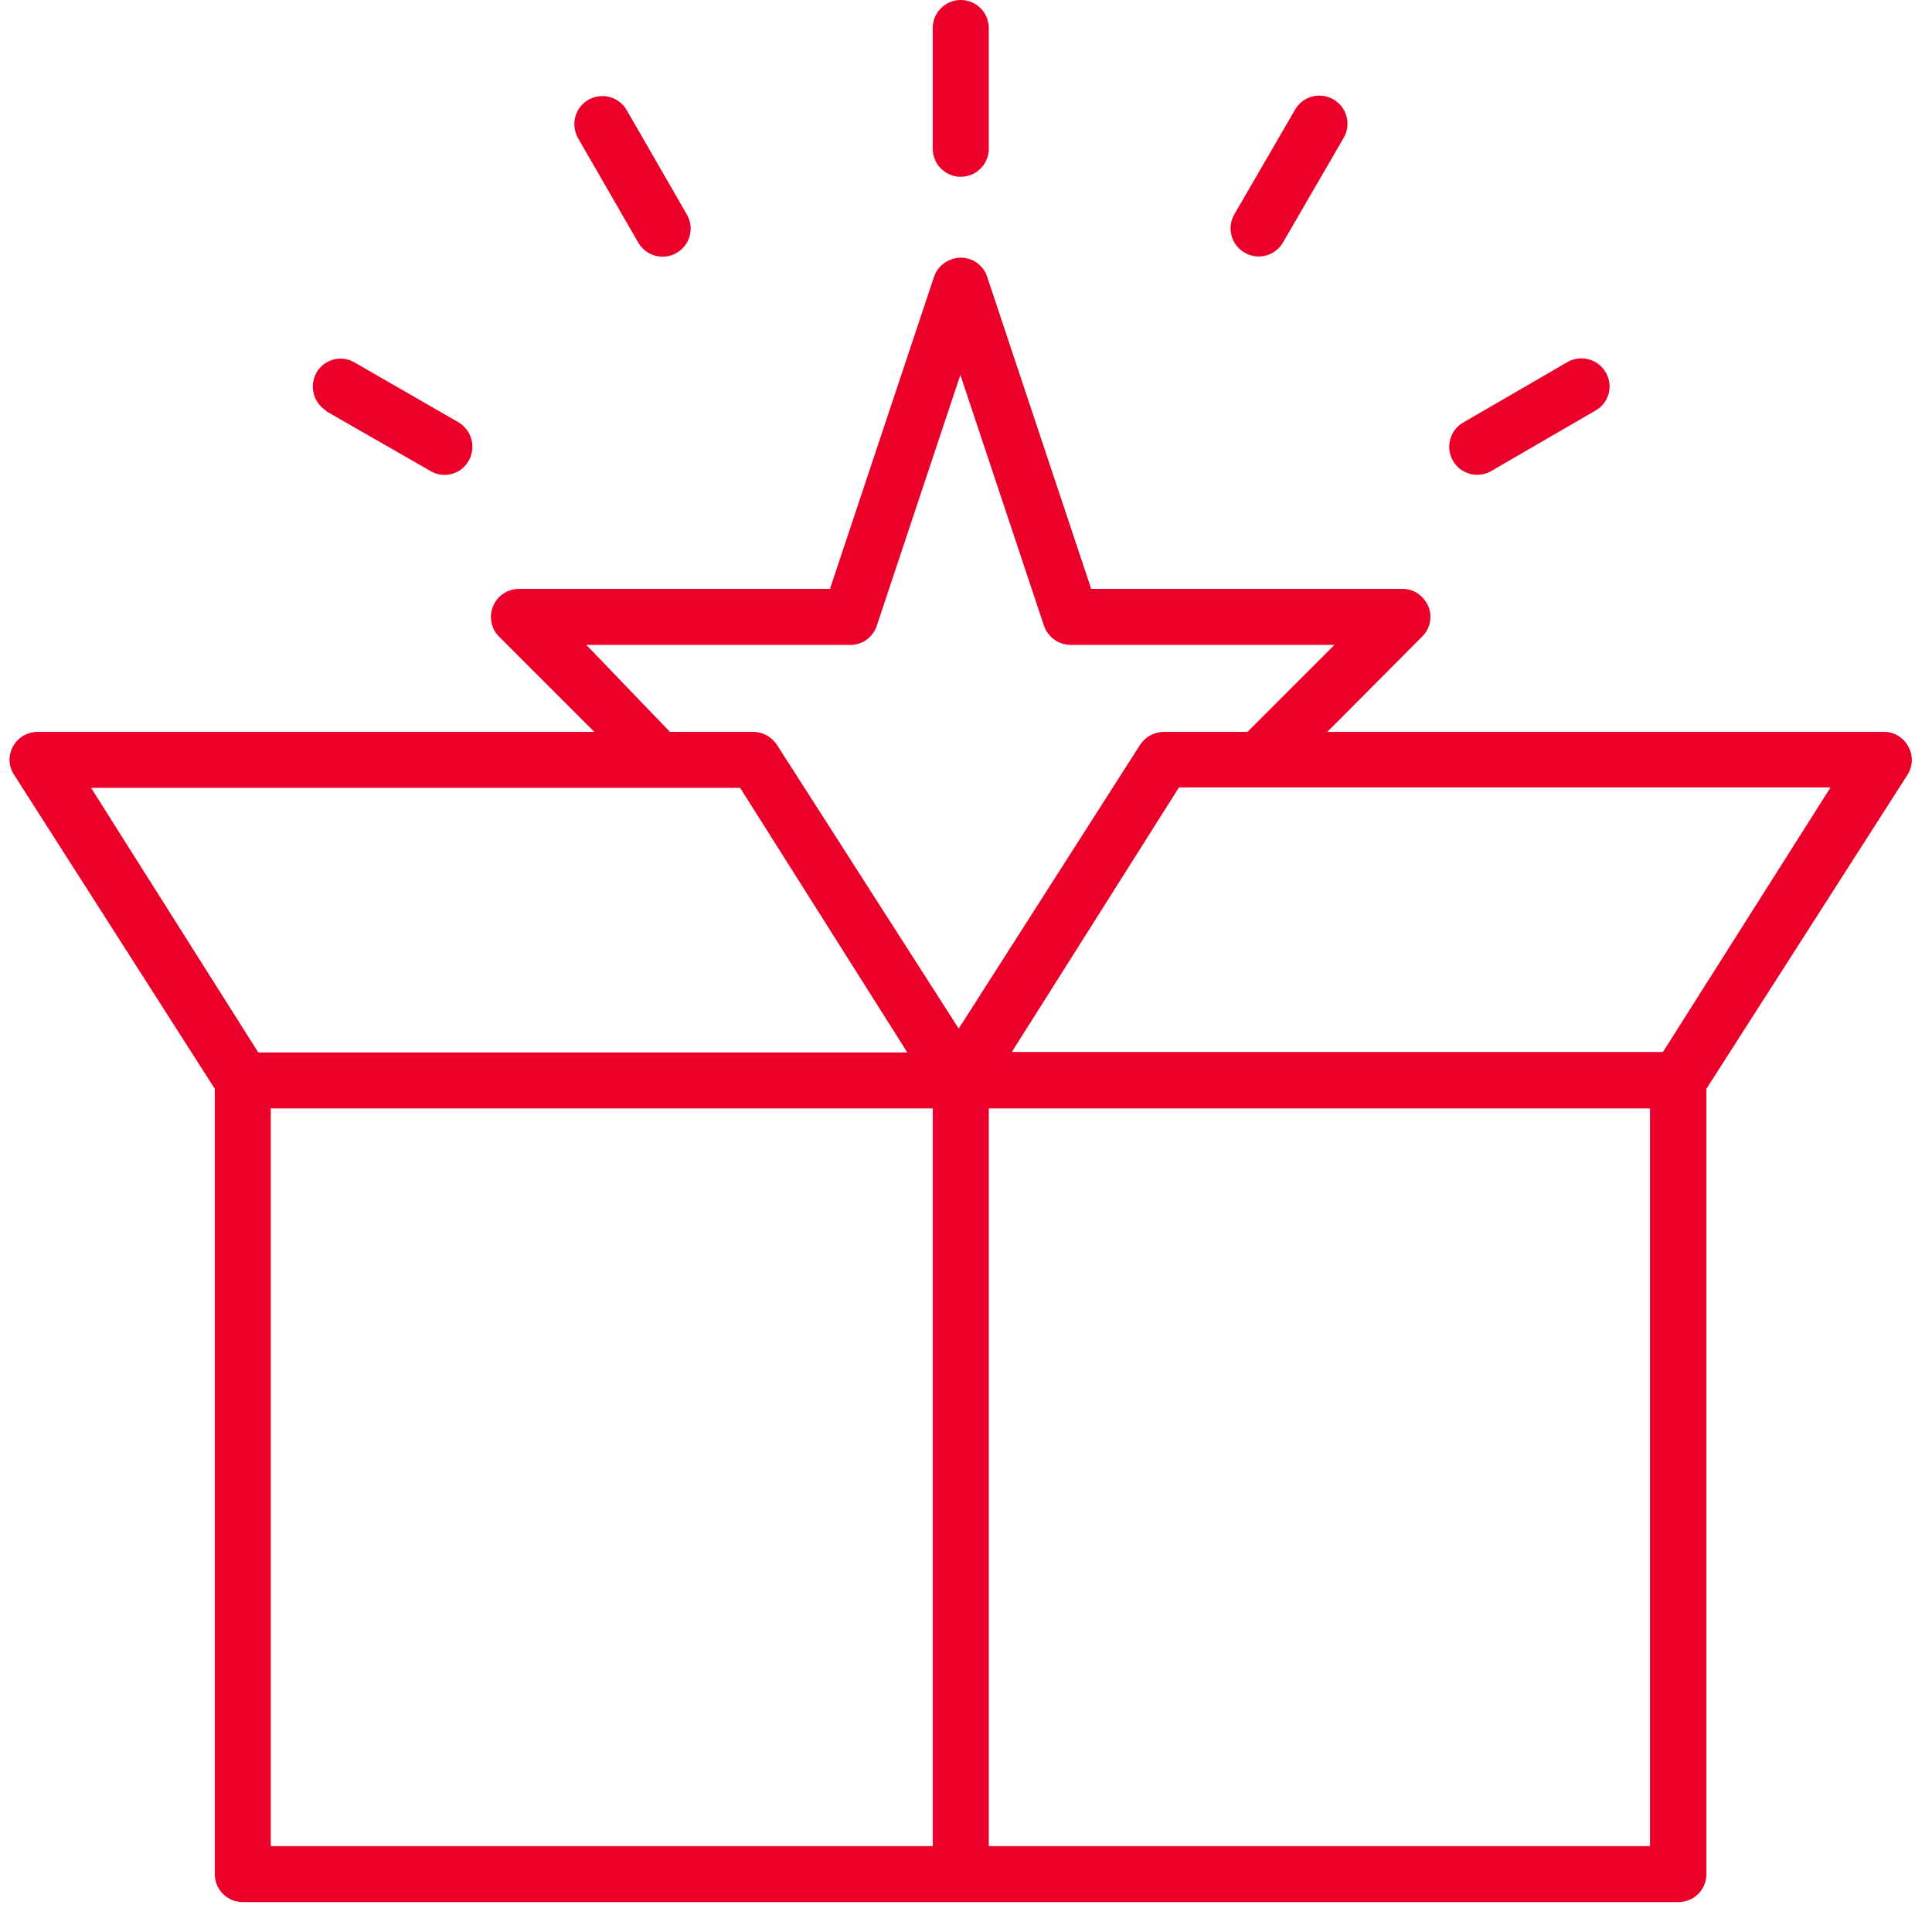<svg width="71" height="70" viewBox="0 0 71 70" fill="none" xmlns="http://www.w3.org/2000/svg">
<path d="M70.128 27.432C70.041 27.268 69.91 27.131 69.75 27.036C69.591 26.941 69.408 26.892 69.222 26.894H48.779L52.265 23.392C52.361 23.298 52.437 23.186 52.489 23.062C52.541 22.938 52.567 22.805 52.567 22.671C52.567 22.536 52.541 22.403 52.489 22.279C52.437 22.155 52.361 22.043 52.265 21.949C52.173 21.85 52.061 21.771 51.937 21.719C51.813 21.666 51.679 21.639 51.544 21.641H40.101L36.276 10.168C36.235 10.04 36.168 9.922 36.081 9.821C35.993 9.719 35.886 9.636 35.766 9.576C35.646 9.516 35.515 9.48 35.382 9.471C35.248 9.462 35.113 9.48 34.986 9.523C34.834 9.572 34.694 9.655 34.58 9.767C34.465 9.879 34.378 10.017 34.326 10.168L30.501 21.641H19.074C18.871 21.641 18.672 21.7 18.503 21.812C18.333 21.924 18.201 22.084 18.122 22.271C18.043 22.458 18.021 22.665 18.06 22.864C18.098 23.064 18.194 23.247 18.337 23.392L21.839 26.894H1.38C1.245 26.894 1.111 26.921 0.987 26.973C0.862 27.024 0.748 27.1 0.653 27.195C0.557 27.291 0.481 27.405 0.43 27.529C0.378 27.654 0.351 27.788 0.351 27.923C0.353 28.12 0.411 28.312 0.52 28.476L7.893 40.011V68.871C7.893 69.144 8.001 69.406 8.194 69.599C8.387 69.791 8.649 69.9 8.922 69.9H61.681C61.953 69.9 62.215 69.791 62.408 69.599C62.601 69.406 62.71 69.144 62.71 68.871V40.011L70.097 28.476C70.197 28.321 70.252 28.142 70.258 27.958C70.263 27.774 70.218 27.592 70.128 27.432ZM21.547 23.699H31.254C31.469 23.7 31.679 23.631 31.853 23.504C32.027 23.377 32.156 23.198 32.222 22.993L35.293 13.777L38.365 22.993C38.435 23.198 38.568 23.377 38.744 23.503C38.92 23.63 39.131 23.698 39.348 23.699H49.04L45.845 26.894H42.773C42.6 26.896 42.429 26.94 42.276 27.023C42.123 27.106 41.994 27.225 41.898 27.37L35.232 37.799L28.551 27.37C28.457 27.226 28.33 27.108 28.18 27.025C28.03 26.942 27.862 26.897 27.691 26.894H24.619L21.547 23.699ZM27.199 28.952L33.343 38.675H9.49L3.346 28.952H27.199ZM9.951 40.733H34.28V67.842H9.951V40.733ZM60.636 67.842H36.338V40.733H60.636V67.842ZM61.112 38.659H37.183L43.326 28.937H67.271L61.112 38.659Z" fill="#EB0029"/>
<path d="M35.307 6.497C35.58 6.497 35.842 6.388 36.035 6.195C36.228 6.002 36.337 5.741 36.337 5.468V1.029C36.337 0.756 36.228 0.494 36.035 0.301C35.842 0.108 35.58 0 35.307 0C35.035 0 34.773 0.108 34.58 0.301C34.387 0.494 34.278 0.756 34.278 1.029V5.468C34.278 5.741 34.387 6.002 34.58 6.195C34.773 6.388 35.035 6.497 35.307 6.497Z" fill="#EB0029"/>
<path d="M23.451 8.908C23.585 9.147 23.809 9.322 24.073 9.395C24.336 9.469 24.618 9.434 24.856 9.3C25.095 9.165 25.27 8.942 25.343 8.678C25.417 8.415 25.382 8.133 25.248 7.895L23.036 4.055C22.97 3.937 22.881 3.833 22.774 3.75C22.667 3.666 22.545 3.604 22.415 3.568C22.151 3.494 21.869 3.529 21.631 3.663C21.393 3.798 21.218 4.021 21.144 4.285C21.071 4.548 21.105 4.83 21.239 5.069L23.451 8.908Z" fill="#EB0029"/>
<path d="M11.965 15.098L15.821 17.31C15.936 17.379 16.064 17.424 16.198 17.442C16.331 17.461 16.467 17.453 16.597 17.419C16.727 17.384 16.849 17.324 16.956 17.242C17.062 17.16 17.151 17.058 17.218 16.941C17.355 16.706 17.395 16.427 17.329 16.163C17.263 15.899 17.096 15.671 16.865 15.528L13.025 13.317C12.909 13.248 12.78 13.204 12.646 13.187C12.512 13.169 12.376 13.179 12.246 13.214C12.115 13.25 11.994 13.312 11.887 13.395C11.781 13.479 11.693 13.582 11.627 13.7C11.497 13.936 11.462 14.213 11.531 14.473C11.6 14.734 11.766 14.958 11.996 15.098H11.965Z" fill="#EB0029"/>
<path d="M45.753 9.293C45.989 9.426 46.269 9.46 46.531 9.388C46.792 9.316 47.015 9.144 47.15 8.909L49.377 5.069C49.516 4.833 49.555 4.551 49.486 4.286C49.416 4.021 49.245 3.794 49.009 3.656C48.772 3.517 48.491 3.478 48.226 3.547C47.961 3.616 47.734 3.788 47.596 4.024L45.369 7.864C45.298 7.983 45.251 8.114 45.232 8.251C45.213 8.387 45.222 8.526 45.258 8.66C45.294 8.793 45.356 8.918 45.441 9.026C45.526 9.135 45.632 9.226 45.753 9.293Z" fill="#EB0029"/>
<path d="M54.278 17.448C54.462 17.449 54.642 17.402 54.801 17.31L58.64 15.083C58.757 15.016 58.86 14.927 58.941 14.82C59.023 14.713 59.083 14.591 59.118 14.461C59.152 14.331 59.16 14.195 59.141 14.062C59.123 13.929 59.078 13.801 59.009 13.685C58.874 13.45 58.651 13.277 58.389 13.205C58.127 13.133 57.848 13.168 57.611 13.301L53.772 15.528C53.576 15.641 53.423 15.815 53.337 16.024C53.25 16.232 53.234 16.463 53.292 16.682C53.349 16.9 53.477 17.093 53.655 17.232C53.834 17.37 54.053 17.446 54.278 17.448Z" fill="#EB0029"/>
</svg>
